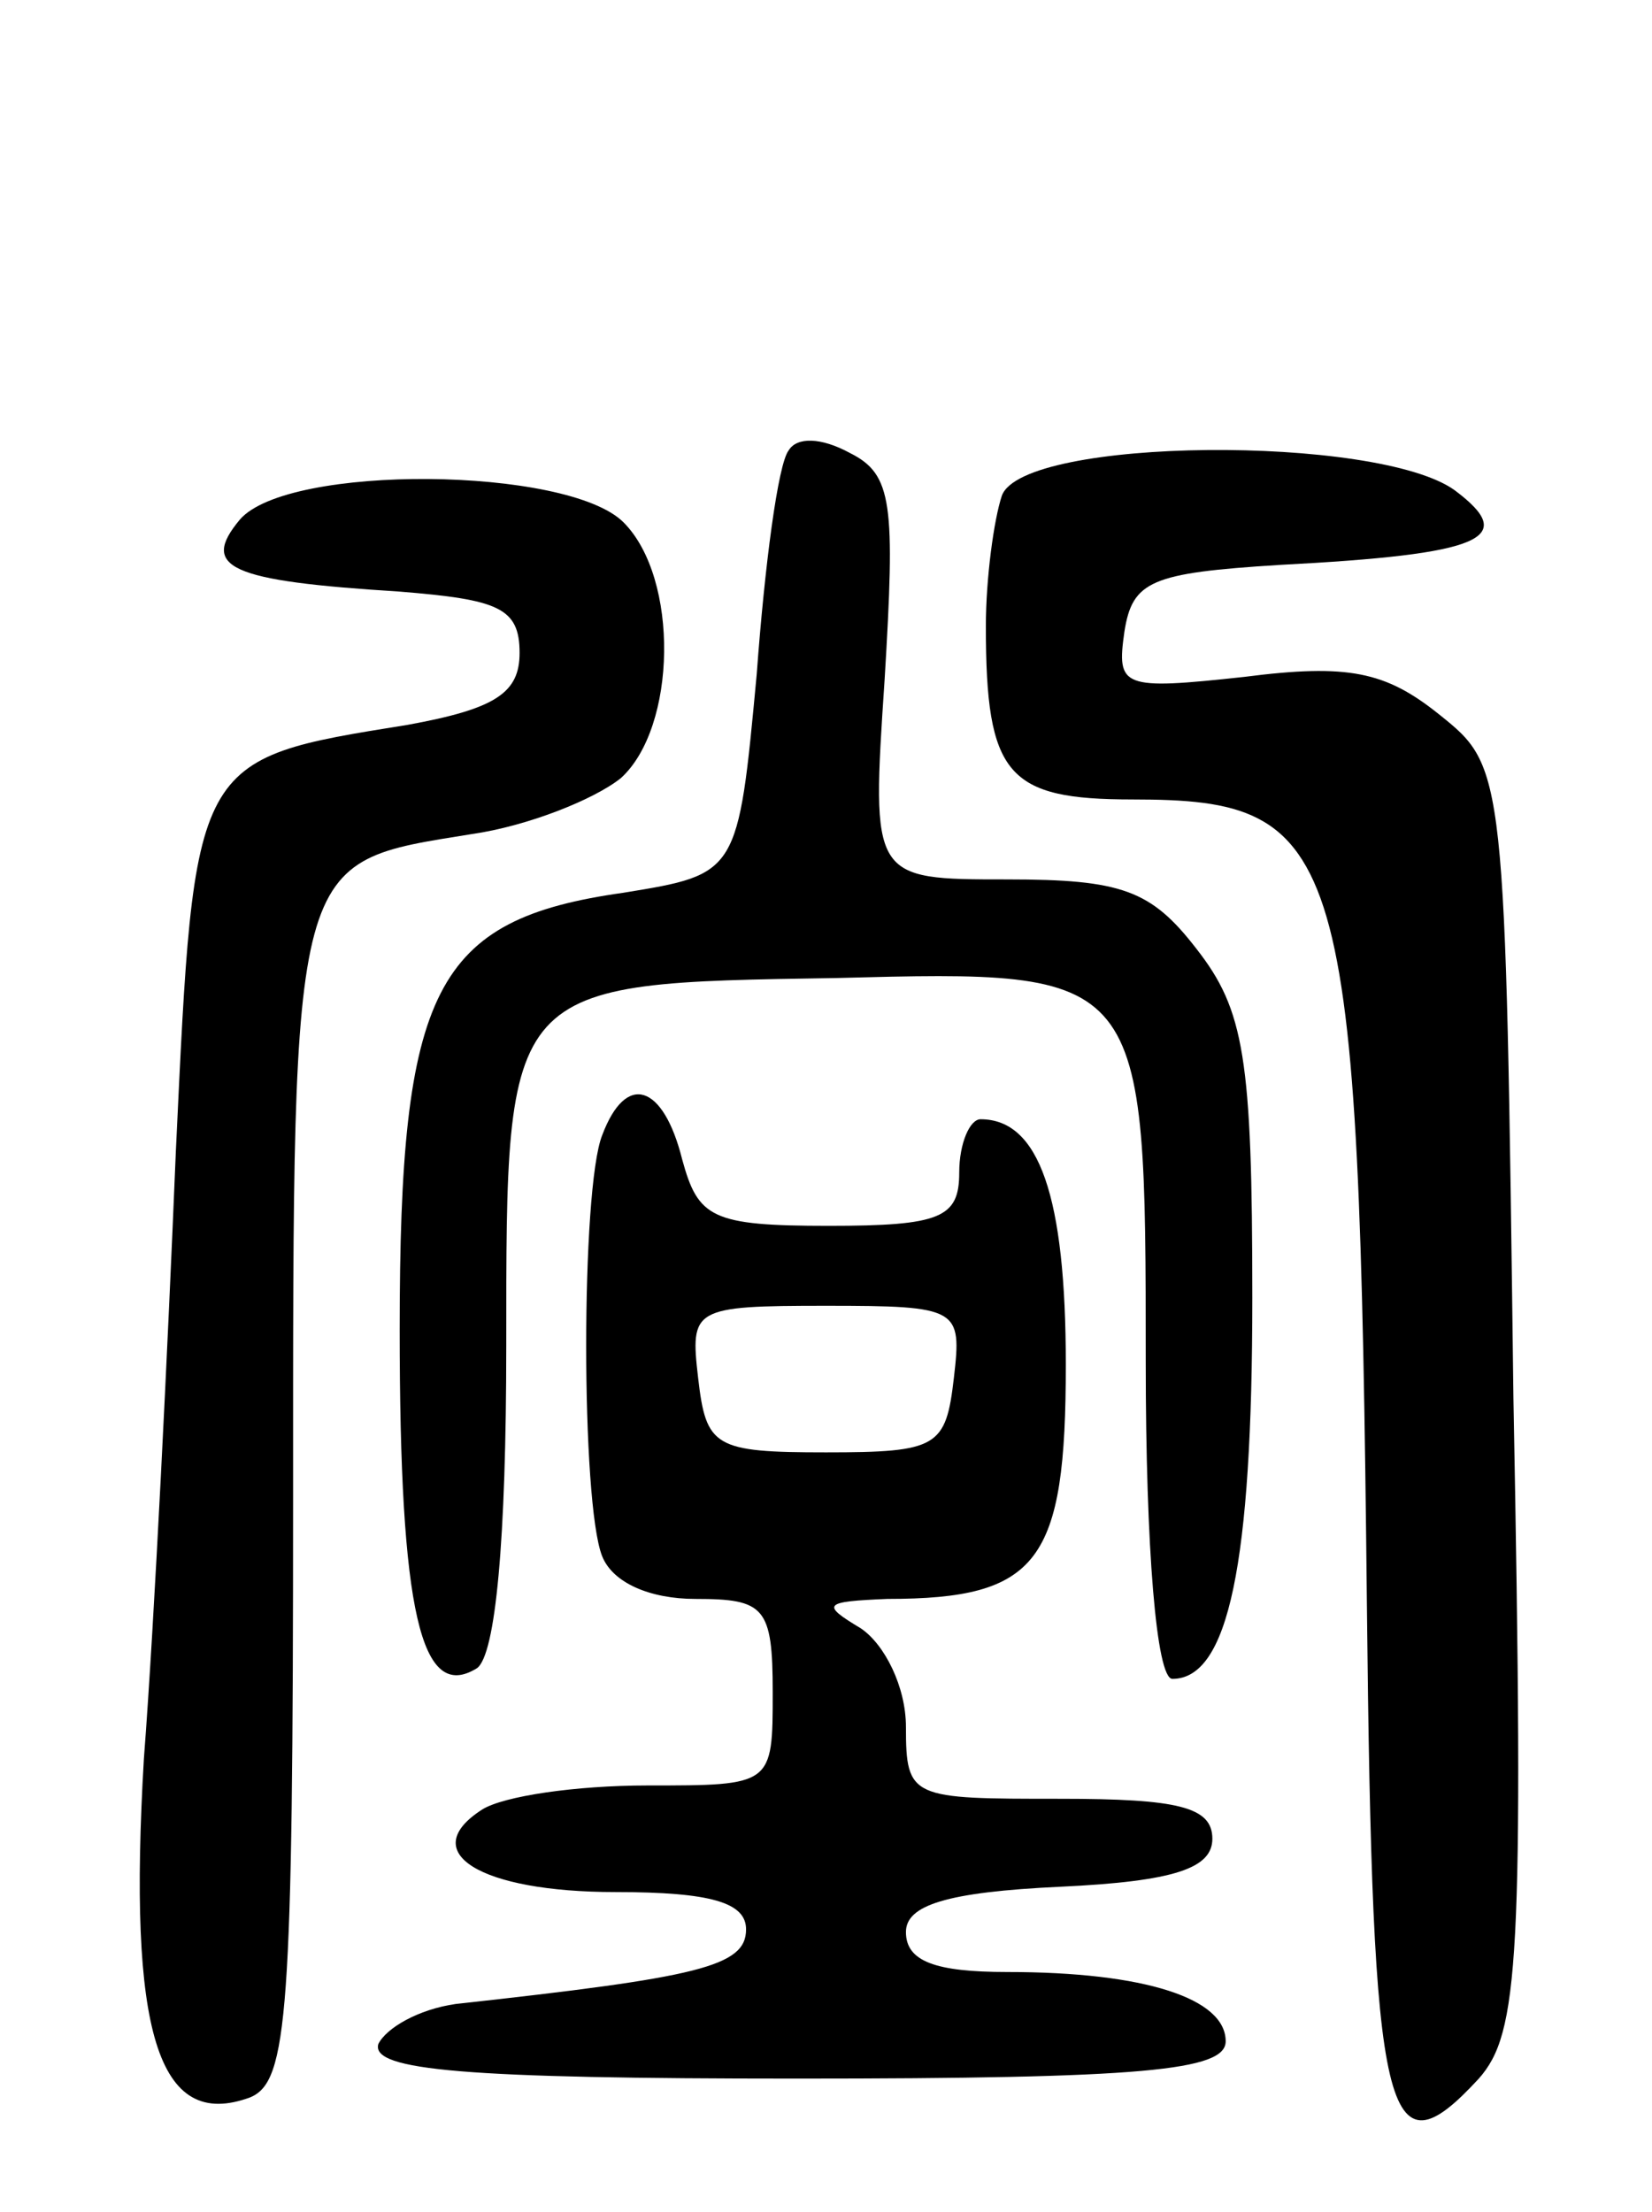 <svg version="1.0" xmlns="http://www.w3.org/2000/svg"
 width="62pt" height="83pt" viewBox="0 0 62 83"
 preserveAspectRatio="xMidYMid meet">
<g transform="translate(0,83) scale(0.1,-0.1)"
fill="#000000" stroke="none">
<path d="M296 661 c-4 -5 -9 -43 -12 -84 -7 -75 -7 -75 -50 -82 -71 -10 -84
-36 -84 -164 0 -106 8 -140 29 -127 7 5 11 48 11 121 0 137 -1 136 124 138
116 3 116 3 116 -144 0 -70 4 -119 10 -119 21 0 30 43 30 143 0 90 -3 108 -21
131 -17 22 -28 26 -71 26 -51 0 -51 0 -46 75 4 66 3 77 -13 85 -11 6 -20 6
-23 1z"/>
<path d="M376 644 c-3 -9 -6 -31 -6 -49 0 -56 8 -65 55 -65 80 0 85 -17 88
-302 2 -195 7 -216 42 -178 15 17 17 44 13 255 -3 237 -3 237 -28 257 -20 16
-34 19 -73 14 -46 -5 -48 -4 -45 17 3 19 10 22 58 25 77 4 90 10 66 28 -29 21
-162 20 -170 -2z"/>
<path d="M90 635 c-15 -18 -4 -23 60 -27 37 -3 45 -6 45 -23 0 -15 -9 -21 -42
-27 -81 -13 -80 -12 -87 -160 -3 -73 -8 -176 -12 -228 -6 -102 5 -140 40 -127
14 6 16 31 16 225 0 243 -1 238 67 249 21 3 46 13 56 21 21 19 22 75 1 96 -21
21 -126 22 -144 1z"/>
<path d="M226 404 c-8 -20 -8 -138 0 -158 4 -10 18 -16 35 -16 26 0 29 -3 29
-35 0 -35 0 -35 -47 -35 -27 0 -54 -4 -62 -9 -25 -16 -1 -31 50 -31 36 0 49
-4 49 -14 0 -14 -18 -18 -109 -28 -14 -2 -26 -9 -29 -15 -3 -10 33 -13 157
-13 130 0 161 3 161 14 0 16 -30 26 -82 26 -27 0 -38 4 -38 15 0 10 15 15 58
17 43 2 57 7 57 18 0 12 -13 15 -57 15 -56 0 -58 0 -58 27 0 15 -8 31 -17 37
-15 9 -14 10 10 11 57 0 67 14 67 88 0 63 -10 92 -32 92 -4 0 -8 -9 -8 -20 0
-17 -7 -20 -49 -20 -44 0 -49 3 -55 25 -7 28 -21 33 -30 9z m132 -91 c-3 -26
-6 -28 -48 -28 -42 0 -45 2 -48 28 -3 26 -2 27 48 27 50 0 51 -1 48 -27z"/>
</g>
</svg>
